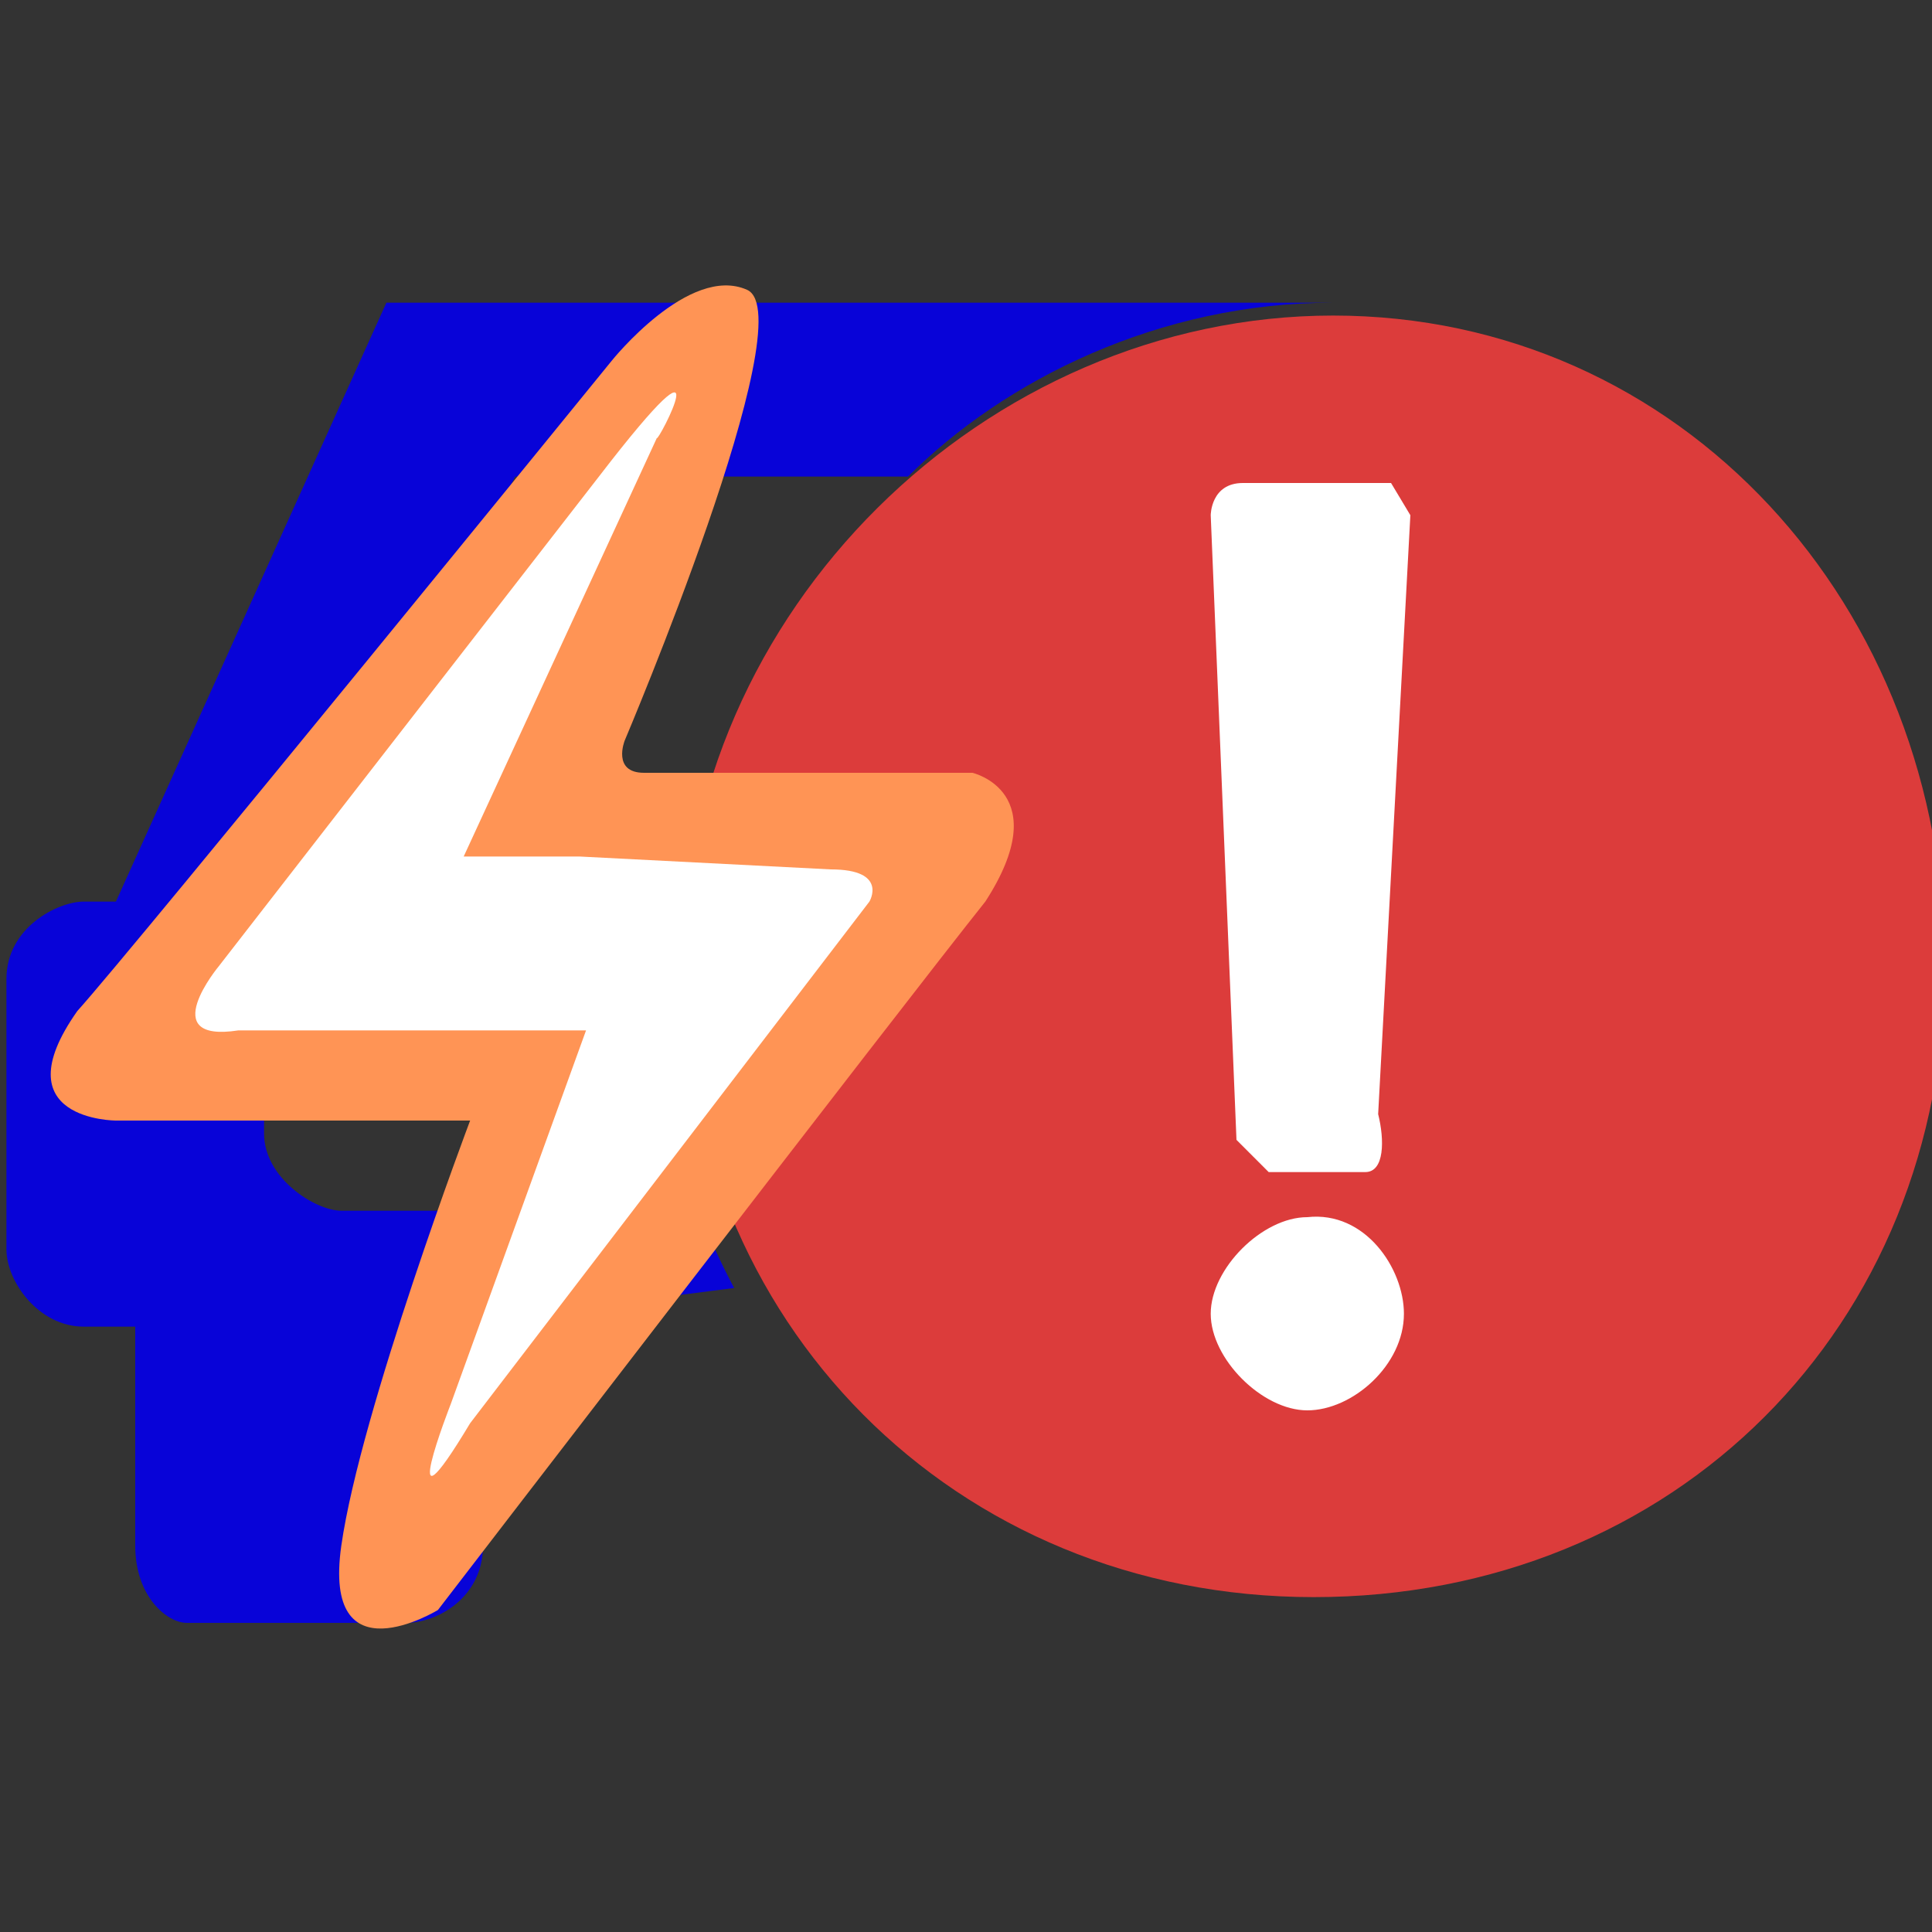 <?xml version="1.0" encoding="utf-8"?>
<!-- Generator: Adobe Illustrator 18.1.0, SVG Export Plug-In . SVG Version: 6.00 Build 0)  -->
<svg version="1.1" id="图层_1" xmlns="http://www.w3.org/2000/svg" xmlns:xlink="http://www.w3.org/1999/xlink" x="0px" y="0px"
	 viewBox="0 0 30 30" enable-background="new 0 0 30 30" xml:space="preserve">
<rect x="0" y="0" width="30" height="30" fill="#333333" stroke="none"/>
<g id="图层_1_1_" display="none">
</g>
<g>
	<path fill="#0803D8" d="M11.4,20c-0.8-1.5-1.2-3.1-1.2-5c0-0.8,0-1.5,0.4-2.3H5.3L8,7.4h6.1c1.5-1.5,3.9-2.7,6.6-2.7H6L1.8,14H1.3
		c-0.4,0-1.2,0.4-1.2,1.2v4.2c0,0.5,0.5,1.2,1.2,1.2h0.8l0,0V24c0,0.8,0.5,1.2,0.8,1.2h3.4c0.5,0,1.2-0.4,1.2-1.2v-3.5l0,0L11.4,20
		L11.4,20z M5.3,18.8c-0.4,0-1.2-0.5-1.2-1.2v-0.8c0-0.5,0.4-1.2,1.2-1.2h3.1c0.8,0,1.2,0.7,1.2,1.2v0.8c0,0.5-0.5,1.2-1.2,1.2H5.3z
		"/>
	<path fill="#0803D8" d="M20.7,4.5L20.7,4.5L20.7,4.5L20.7,4.5z"/>
</g>
<g>
	<path fill="#DC3C3B" d="M20.7,4.9c-5.4,0-10.1,4.6-10.1,10.1s4.2,9.8,9.8,9.8s9.8-4.2,9.8-9.8S26.1,4.9,20.7,4.9z"/>
</g>
<path fill="#FFFFFF" d="M21.2,18.2h-1.5l-0.5-0.5L18.8,8c0,0,0-0.5,0.5-0.5h2.3L21.9,8l-0.5,9.3C21.5,17.7,21.5,18.2,21.2,18.2z
	 M21.8,20.4c0,0.8-0.8,1.5-1.5,1.5s-1.5-0.8-1.5-1.5s0.8-1.5,1.5-1.5C21.2,18.8,21.8,19.7,21.8,20.4z"/>
<path fill="#FF9455" d="M9.5,5.6c0,0,1.2-1.5,2.1-1.1c0.9,0.4-1.9,7-1.9,7S9.5,12,10,12h5.1c0,0,1.3,0.3,0.2,2
	c-1.2,1.5-8.5,11-8.5,11S5,26.1,5.3,24s2-6.6,2-6.6H1.8c0,0-1.8,0-0.6-1.7C2.1,14.7,9.5,5.6,9.5,5.6L9.5,5.6z"/>
<path fill="#FFFFFF" d="M9.3,7.4L3.4,15c0,0-1,1.2,0.3,1h5.4L7,21.8c0,0-0.9,2.3,0.3,0.3l6.2-8.1c0,0,0.3-0.5-0.6-0.5L9,13.3H7.2
	l3-6.5C10.2,6.9,11.3,4.8,9.3,7.4z"/>
</svg>
